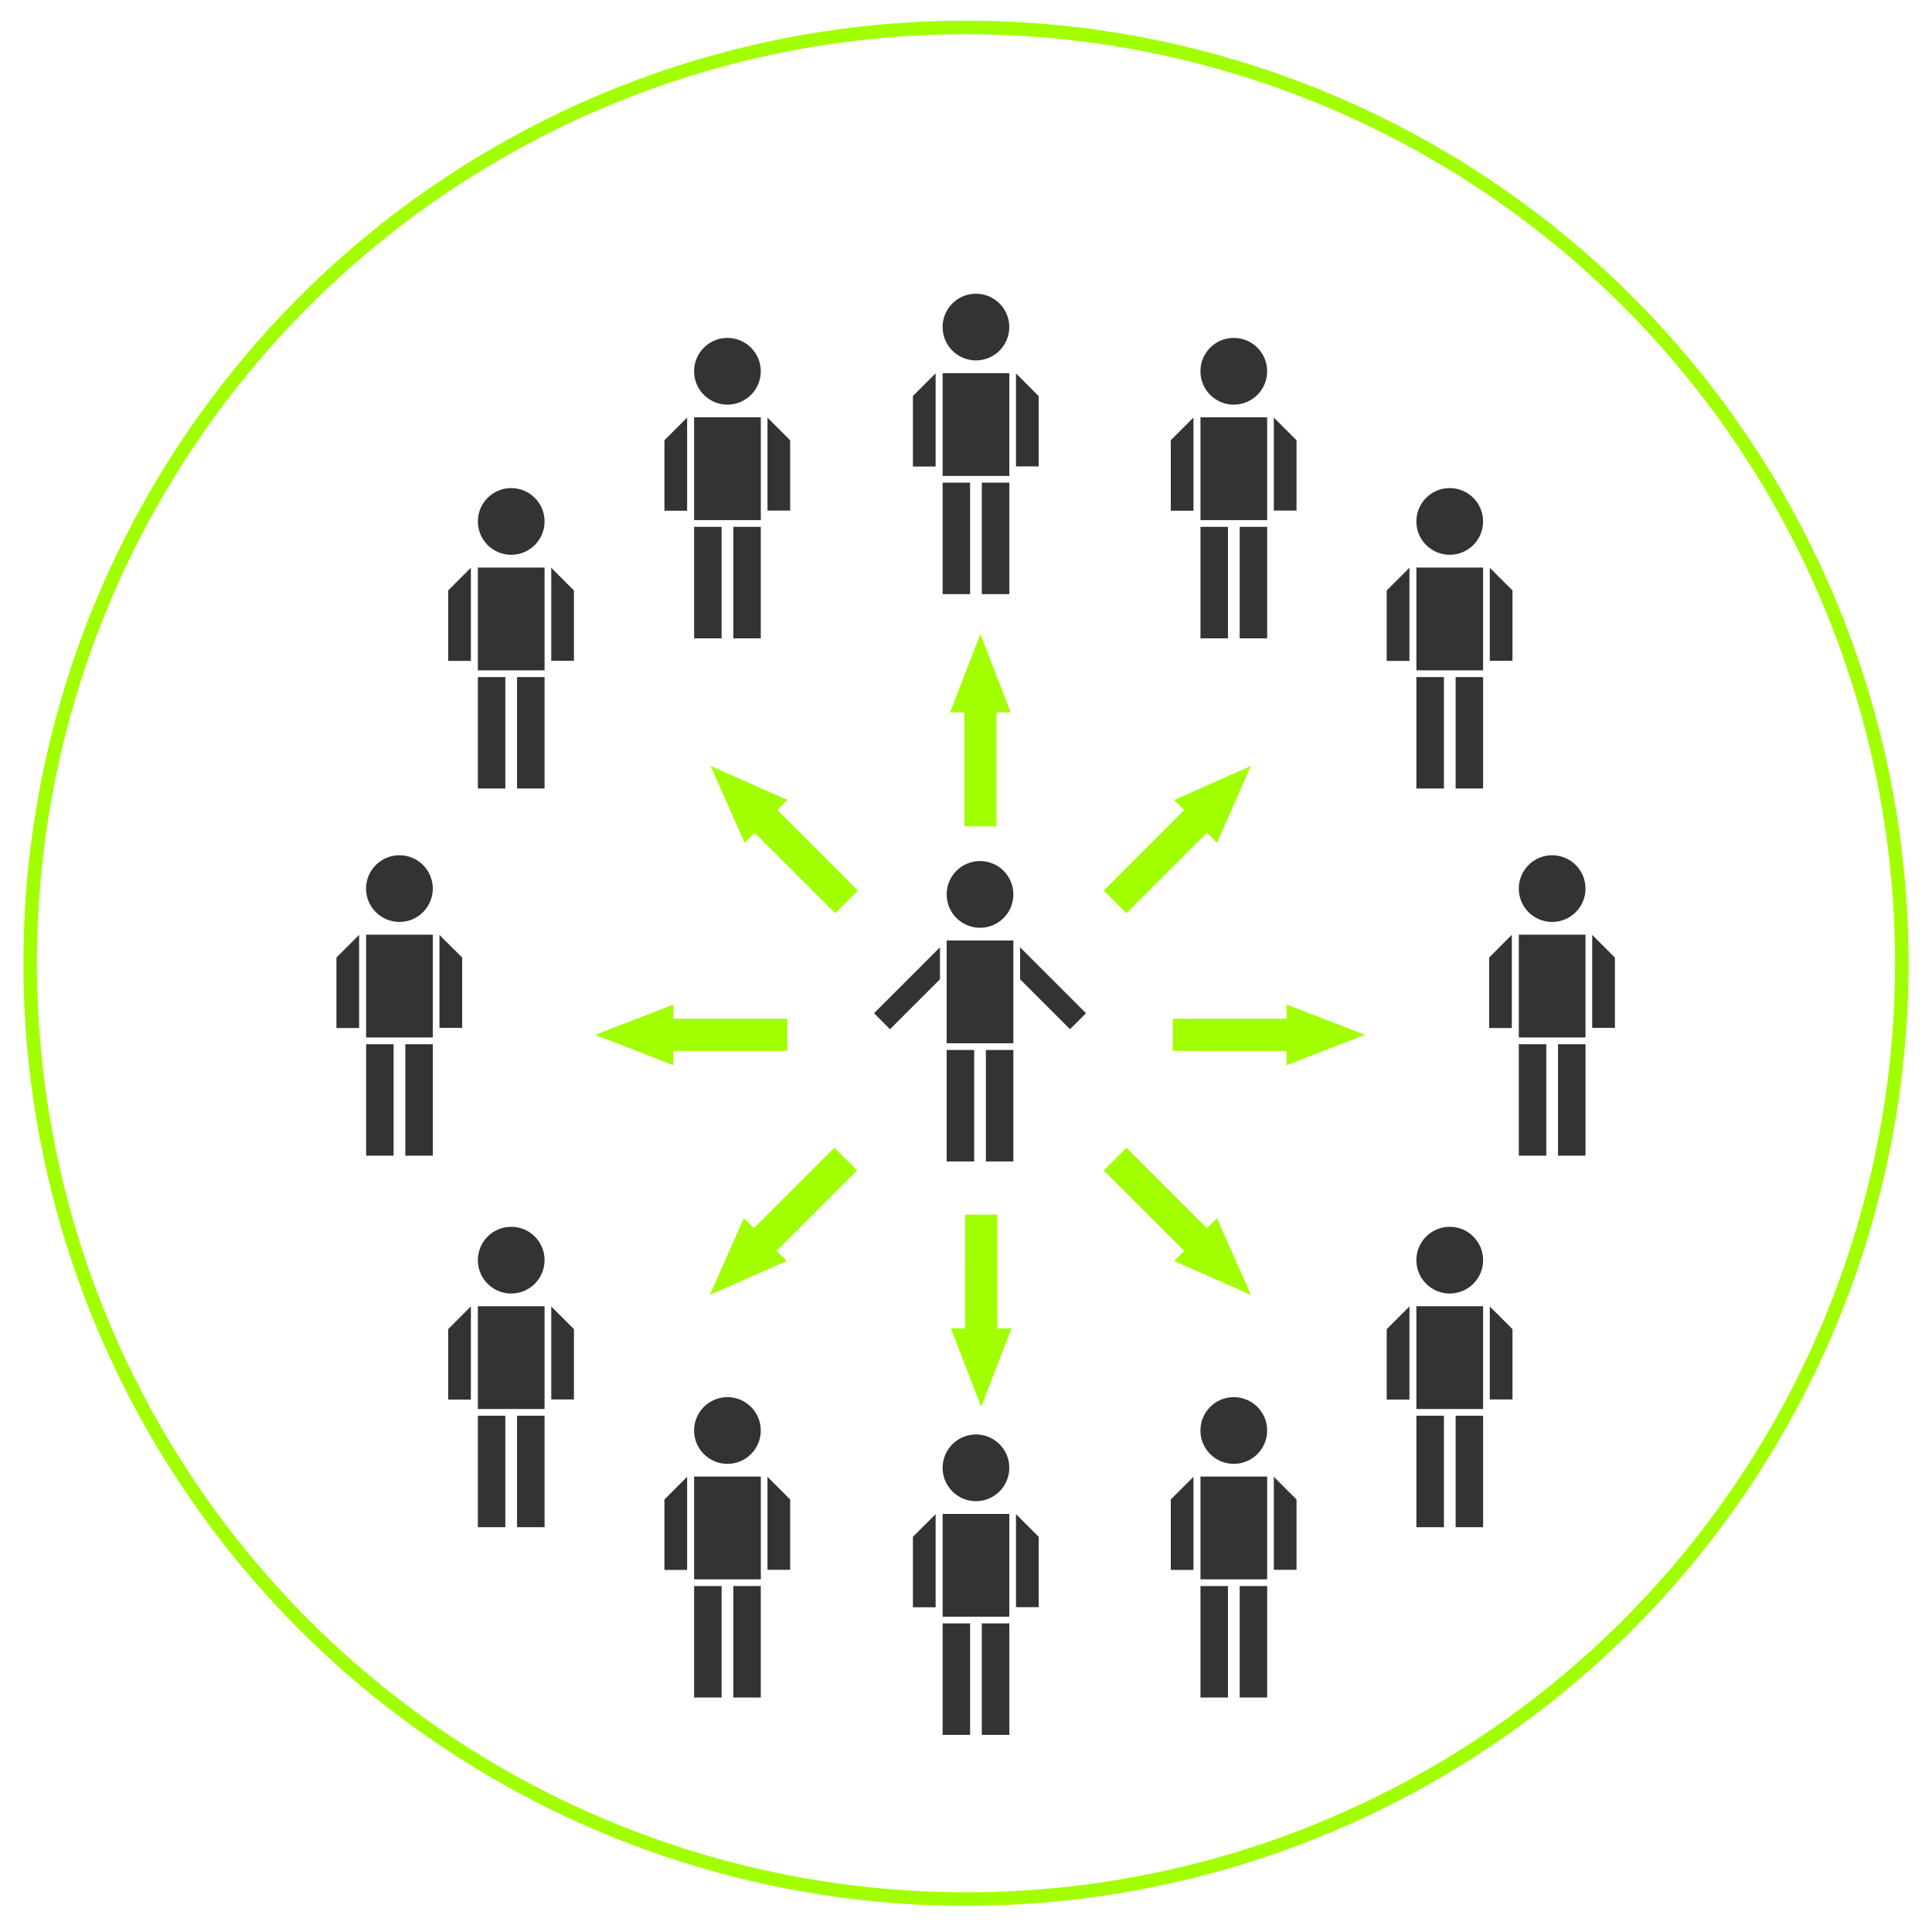 <?xml version="1.0" encoding="utf-8"?>
<!-- Generator: Adobe Illustrator 15.0.2, SVG Export Plug-In . SVG Version: 6.00 Build 0)  -->
<!DOCTYPE svg PUBLIC "-//W3C//DTD SVG 1.1//EN" "http://www.w3.org/Graphics/SVG/1.1/DTD/svg11.dtd">
<svg version="1.1" id="Layer_1" xmlns="http://www.w3.org/2000/svg" xmlns:xlink="http://www.w3.org/1999/xlink" x="0px" y="0px"
	 width="100px" height="100px" viewBox="0 0 100 100" enable-background="new 0 0 100 100" xml:space="preserve">
<circle fill="none" stroke="#A2FF00" stroke-width="0.7" stroke-miterlimit="10" cx="50" cy="49.857" r="48.438"/>
<path fill="#333333" d="M52.452,46.295c0,0.954-0.771,1.726-1.725,1.726c-0.955,0-1.728-0.771-1.728-1.726
	c0-0.953,0.772-1.727,1.728-1.727C51.68,44.568,52.452,45.342,52.452,46.295z M48.653,49.031l-3.412,3.413l0.826,0.829l2.586-2.586
	V49.031z M49,54.348v5.769h1.423v-5.769H49z M49,48.684v1.655v0.888V54h3.452v-2.773V50.34v-1.655v-0.004H49V48.684z M51.029,54.348
	v5.769h1.423v-5.769H51.029z M52.799,49.031v1.655l2.586,2.586l0.826-0.83L52.799,49.031z M82.065,45.992
	c0,0.954-0.772,1.727-1.726,1.727c-0.954,0-1.727-0.771-1.727-1.727c0-0.951,0.772-1.725,1.727-1.725
	C81.293,44.268,82.065,45.04,82.065,45.992z M78.613,54.047v5.768h1.424v-5.768H78.613z M78.613,48.382v1.655v0.888v2.773h3.452
	v-2.773v-0.887v-1.655v-0.005h-3.452V48.382z M80.642,54.047v5.768h1.424v-5.768H80.642z M82.412,48.391v4.813h1.176v-3.64
	L82.412,48.391z M82.412,48.378v0.013l0.013-0.013H82.412z M77.077,53.21h1.175v-4.822l-1.175,1.175V53.21z M78.249,48.385
	l0.004,0.003v-0.003H78.249z M22.401,45.992c0,0.954-0.772,1.727-1.726,1.727s-1.728-0.771-1.728-1.727
	c0-0.951,0.774-1.725,1.728-1.725S22.401,45.04,22.401,45.992z M18.95,54.047v5.768h1.423v-5.768H18.95z M18.95,48.382v1.655v0.888
	v2.773h3.453v-2.773v-0.887v-1.655v-0.005H18.95V48.382z M20.979,54.047v5.768h1.423v-5.768H20.979z M22.747,48.391v4.813h1.175
	v-3.64L22.747,48.391z M22.747,48.378v0.013l0.013-0.013H22.747z M17.413,53.21h1.176v-4.822l-1.176,1.175V53.21z M18.586,48.385
	l0.002,0.003v-0.003H18.586z M65.587,74.043c0,0.953-0.771,1.726-1.727,1.726c-0.953,0-1.726-0.772-1.726-1.726
	c0-0.955,0.771-1.727,1.726-1.727C64.815,72.316,65.587,73.088,65.587,74.043z M62.136,82.094v5.77h1.423v-5.77H62.136z
	 M62.136,76.431v1.655v0.888v2.774h3.452v-2.774v-0.888v-1.654v-0.006h-3.452V76.431z M64.166,82.094v5.77h1.422v-5.77H64.166z
	 M65.933,76.438v4.814h1.175v-3.639L65.933,76.438z M65.933,76.428v0.013l0.012-0.013H65.933z M60.6,81.259h1.174v-4.821
	L60.6,77.611V81.259z M61.771,76.433l0.003,0.004v-0.004H61.771z M65.587,19.217c0,0.954-0.771,1.727-1.727,1.727
	c-0.953,0-1.726-0.772-1.726-1.727c0-0.953,0.771-1.727,1.726-1.727C64.815,17.49,65.587,18.263,65.587,19.217z M62.136,27.27v5.77
	h1.423v-5.77H62.136z M62.136,21.604v1.657v0.888v2.773h3.452v-2.773v-0.888v-1.656v-0.004h-3.452V21.604z M64.166,27.27v5.77h1.422
	v-5.77H64.166z M65.933,21.614v4.813h1.175v-3.639L65.933,21.614z M65.933,21.602v0.013l0.012-0.013H65.933z M60.6,26.435h1.174
	v-4.823L60.6,22.786V26.435z M61.771,21.608l0.003,0.003v-0.003H61.771z M52.241,75.974c0,0.953-0.772,1.727-1.727,1.727
	c-0.952,0-1.725-0.772-1.725-1.727c0-0.951,0.772-1.726,1.725-1.726C51.469,74.248,52.241,75.021,52.241,75.974z M48.79,84.026
	v5.771h1.422v-5.771H48.79z M48.79,78.362v1.656v0.888v2.775h3.453v-2.775v-0.888v-1.653v-0.006H48.79V78.362z M50.818,84.026v5.771
	h1.425v-5.771H50.818z M52.588,78.371v4.815h1.174v-3.64L52.588,78.371z M52.588,78.359v0.013l0.013-0.013H52.588z M47.253,83.191
	h1.175V78.37l-1.175,1.174V83.191z M48.425,78.365l0.003,0.004v-0.004H48.425z M52.241,16.929c0,0.953-0.772,1.726-1.727,1.726
	c-0.952,0-1.725-0.772-1.725-1.726s0.772-1.727,1.725-1.727C51.469,15.204,52.241,15.978,52.241,16.929z M48.79,24.982v5.77h1.422
	v-5.77H48.79z M48.79,19.318v1.655v0.887v2.774h3.453v-2.773v-0.886v-1.656v-0.005H48.79V19.318z M50.818,24.982v5.77h1.425v-5.77
	H50.818z M52.588,19.328v4.814h1.174v-3.64L52.588,19.328z M52.588,19.314v0.013l0.013-0.013H52.588z M47.253,24.147h1.175v-4.823
	l-1.175,1.174V24.147z M48.425,19.322l0.003,0.003v-0.003H48.425z M76.765,65.226c0,0.951-0.773,1.727-1.728,1.727
	c-0.952,0-1.726-0.773-1.726-1.727c0-0.954,0.772-1.727,1.726-1.727C75.991,63.499,76.765,64.271,76.765,65.226z M73.312,73.278
	v5.77h1.425v-5.77H73.312z M73.312,67.613v1.656v0.889v2.773h3.453v-2.773v-0.888v-1.656v-0.003h-3.453V67.613z M75.343,73.278v5.77
	h1.423v-5.77H75.343z M77.111,67.623v4.812h1.175v-3.639L77.111,67.623z M77.111,67.611v0.013l0.013-0.013H77.111z M71.776,72.442
	h1.177v-4.823l-1.177,1.177V72.442z M72.948,67.617l0.005,0.002v-0.002H72.948z M76.765,26.99c0,0.953-0.773,1.726-1.728,1.726
	c-0.952,0-1.726-0.771-1.726-1.726c0-0.953,0.772-1.727,1.726-1.727C75.991,25.265,76.765,26.038,76.765,26.99z M73.312,35.045
	v5.769h1.425v-5.769H73.312z M73.312,29.38v1.655v0.887v2.774h3.453v-2.774v-0.887V29.38v-0.004h-3.453V29.38z M75.343,35.045v5.769
	h1.423v-5.769H75.343z M77.111,29.388v4.814h1.175v-3.639L77.111,29.388z M77.111,29.376v0.012l0.013-0.012H77.111z M71.776,34.209
	h1.177v-4.822l-1.177,1.175V34.209z M72.948,29.382l0.005,0.003v-0.003H72.948z M28.187,65.226c0,0.951-0.772,1.727-1.727,1.727
	s-1.726-0.773-1.726-1.727c0-0.954,0.771-1.727,1.726-1.727S28.187,64.271,28.187,65.226z M24.734,73.278v5.77h1.422v-5.77H24.734z
	 M24.734,67.613v1.656v0.889v2.773h3.452v-2.773v-0.888v-1.656v-0.003h-3.452V67.613z M26.763,73.278v5.77h1.424v-5.77H26.763z
	 M28.532,67.623v4.812h1.175v-3.639L28.532,67.623z M28.532,67.611v0.013l0.014-0.013H28.532z M23.197,72.442h1.175v-4.823
	l-1.175,1.177V72.442z M24.368,67.617l0.004,0.002v-0.002H24.368z M28.187,26.99c0,0.953-0.772,1.726-1.727,1.726
	s-1.726-0.771-1.726-1.726c0-0.953,0.771-1.727,1.726-1.727C27.414,25.265,28.187,26.038,28.187,26.99z M24.734,35.045v5.769h1.422
	v-5.769H24.734z M24.734,29.38v1.655v0.887v2.774h3.452v-2.774v-0.887V29.38v-0.004h-3.452V29.38z M26.763,35.045v5.769h1.424
	v-5.769H26.763z M28.532,29.388v4.814h1.175v-3.639L28.532,29.388z M28.532,29.376v0.012l0.014-0.012H28.532z M23.197,34.209h1.175
	v-4.822l-1.175,1.175V34.209z M24.368,29.382l0.004,0.003v-0.003H24.368z M39.378,74.043c0,0.953-0.772,1.726-1.726,1.726
	s-1.726-0.772-1.726-1.726c0-0.955,0.772-1.727,1.726-1.727S39.378,73.088,39.378,74.043z M35.927,82.094v5.77h1.423v-5.77H35.927z
	 M35.927,76.431v1.655v0.888v2.774h3.453v-2.774v-0.888v-1.654v-0.006h-3.453V76.431z M37.956,82.094v5.77h1.422v-5.77H37.956z
	 M39.725,76.438v4.814h1.174v-3.639L39.725,76.438z M39.725,76.428v0.013l0.013-0.013H39.725z M34.391,81.259h1.174v-4.821
	l-1.174,1.174V81.259z M35.562,76.433l0.003,0.004v-0.004H35.562z M39.378,19.217c0,0.954-0.772,1.727-1.726,1.727
	s-1.726-0.772-1.726-1.727c0-0.953,0.772-1.727,1.726-1.727S39.378,18.264,39.378,19.217z M35.927,27.27v5.77h1.423v-5.77H35.927z
	 M35.927,21.604v1.657v0.888v2.773h3.453v-2.773v-0.888v-1.656v-0.004h-3.453V21.604z M37.956,27.27v5.77h1.422v-5.77H37.956z
	 M39.725,21.614v4.813h1.174v-3.639L39.725,21.614z M39.725,21.602v0.013l0.013-0.013H39.725z M34.391,26.435h1.174v-4.823
	l-1.174,1.175V26.435z M35.562,21.608l0.003,0.003v-0.003H35.562z"/>
<polygon fill="#A2FF00" points="64.751,67.027 63.871,65.039 62.991,63.049 62.47,63.57 58.304,59.405 57.128,60.58 61.294,64.747 
	60.773,65.268 62.762,66.148 "/>
<polygon fill="#A2FF00" points="50.786,72.816 51.571,70.788 52.355,68.759 51.618,68.758 51.617,62.867 49.956,62.866 
	49.955,68.76 49.218,68.76 50.002,70.788 "/>
<polygon fill="#A2FF00" points="36.742,67.027 38.73,66.148 40.72,65.268 40.199,64.746 44.364,60.58 43.189,59.405 39.022,63.57 
	38.502,63.05 37.621,65.039 "/>
<polygon fill="#A2FF00" points="30.802,53.563 32.83,54.348 34.859,55.133 34.859,54.396 40.75,54.395 40.751,52.732 34.859,52.731 
	34.859,51.995 32.83,52.778 "/>
<polygon fill="#A2FF00" points="70.652,53.562 68.624,52.777 66.595,51.992 66.594,52.73 60.703,52.73 60.703,54.393 66.595,54.395 
	66.595,55.13 68.624,54.347 "/>
<polygon fill="#A2FF00" points="36.782,39.646 37.661,41.635 38.542,43.625 39.063,43.104 43.229,47.269 44.404,46.094 
	40.238,41.927 40.76,41.406 38.771,40.525 "/>
<polygon fill="#A2FF00" points="50.746,32.817 49.962,34.846 49.178,36.875 49.914,36.876 49.915,42.767 51.576,42.768 
	51.578,36.874 52.314,36.874 51.531,34.846 "/>
<polygon fill="#A2FF00" points="64.751,39.646 62.762,40.525 60.772,41.406 61.293,41.928 57.128,46.093 58.303,47.269 
	62.47,43.104 62.991,43.624 63.871,41.635 "/>
</svg>

